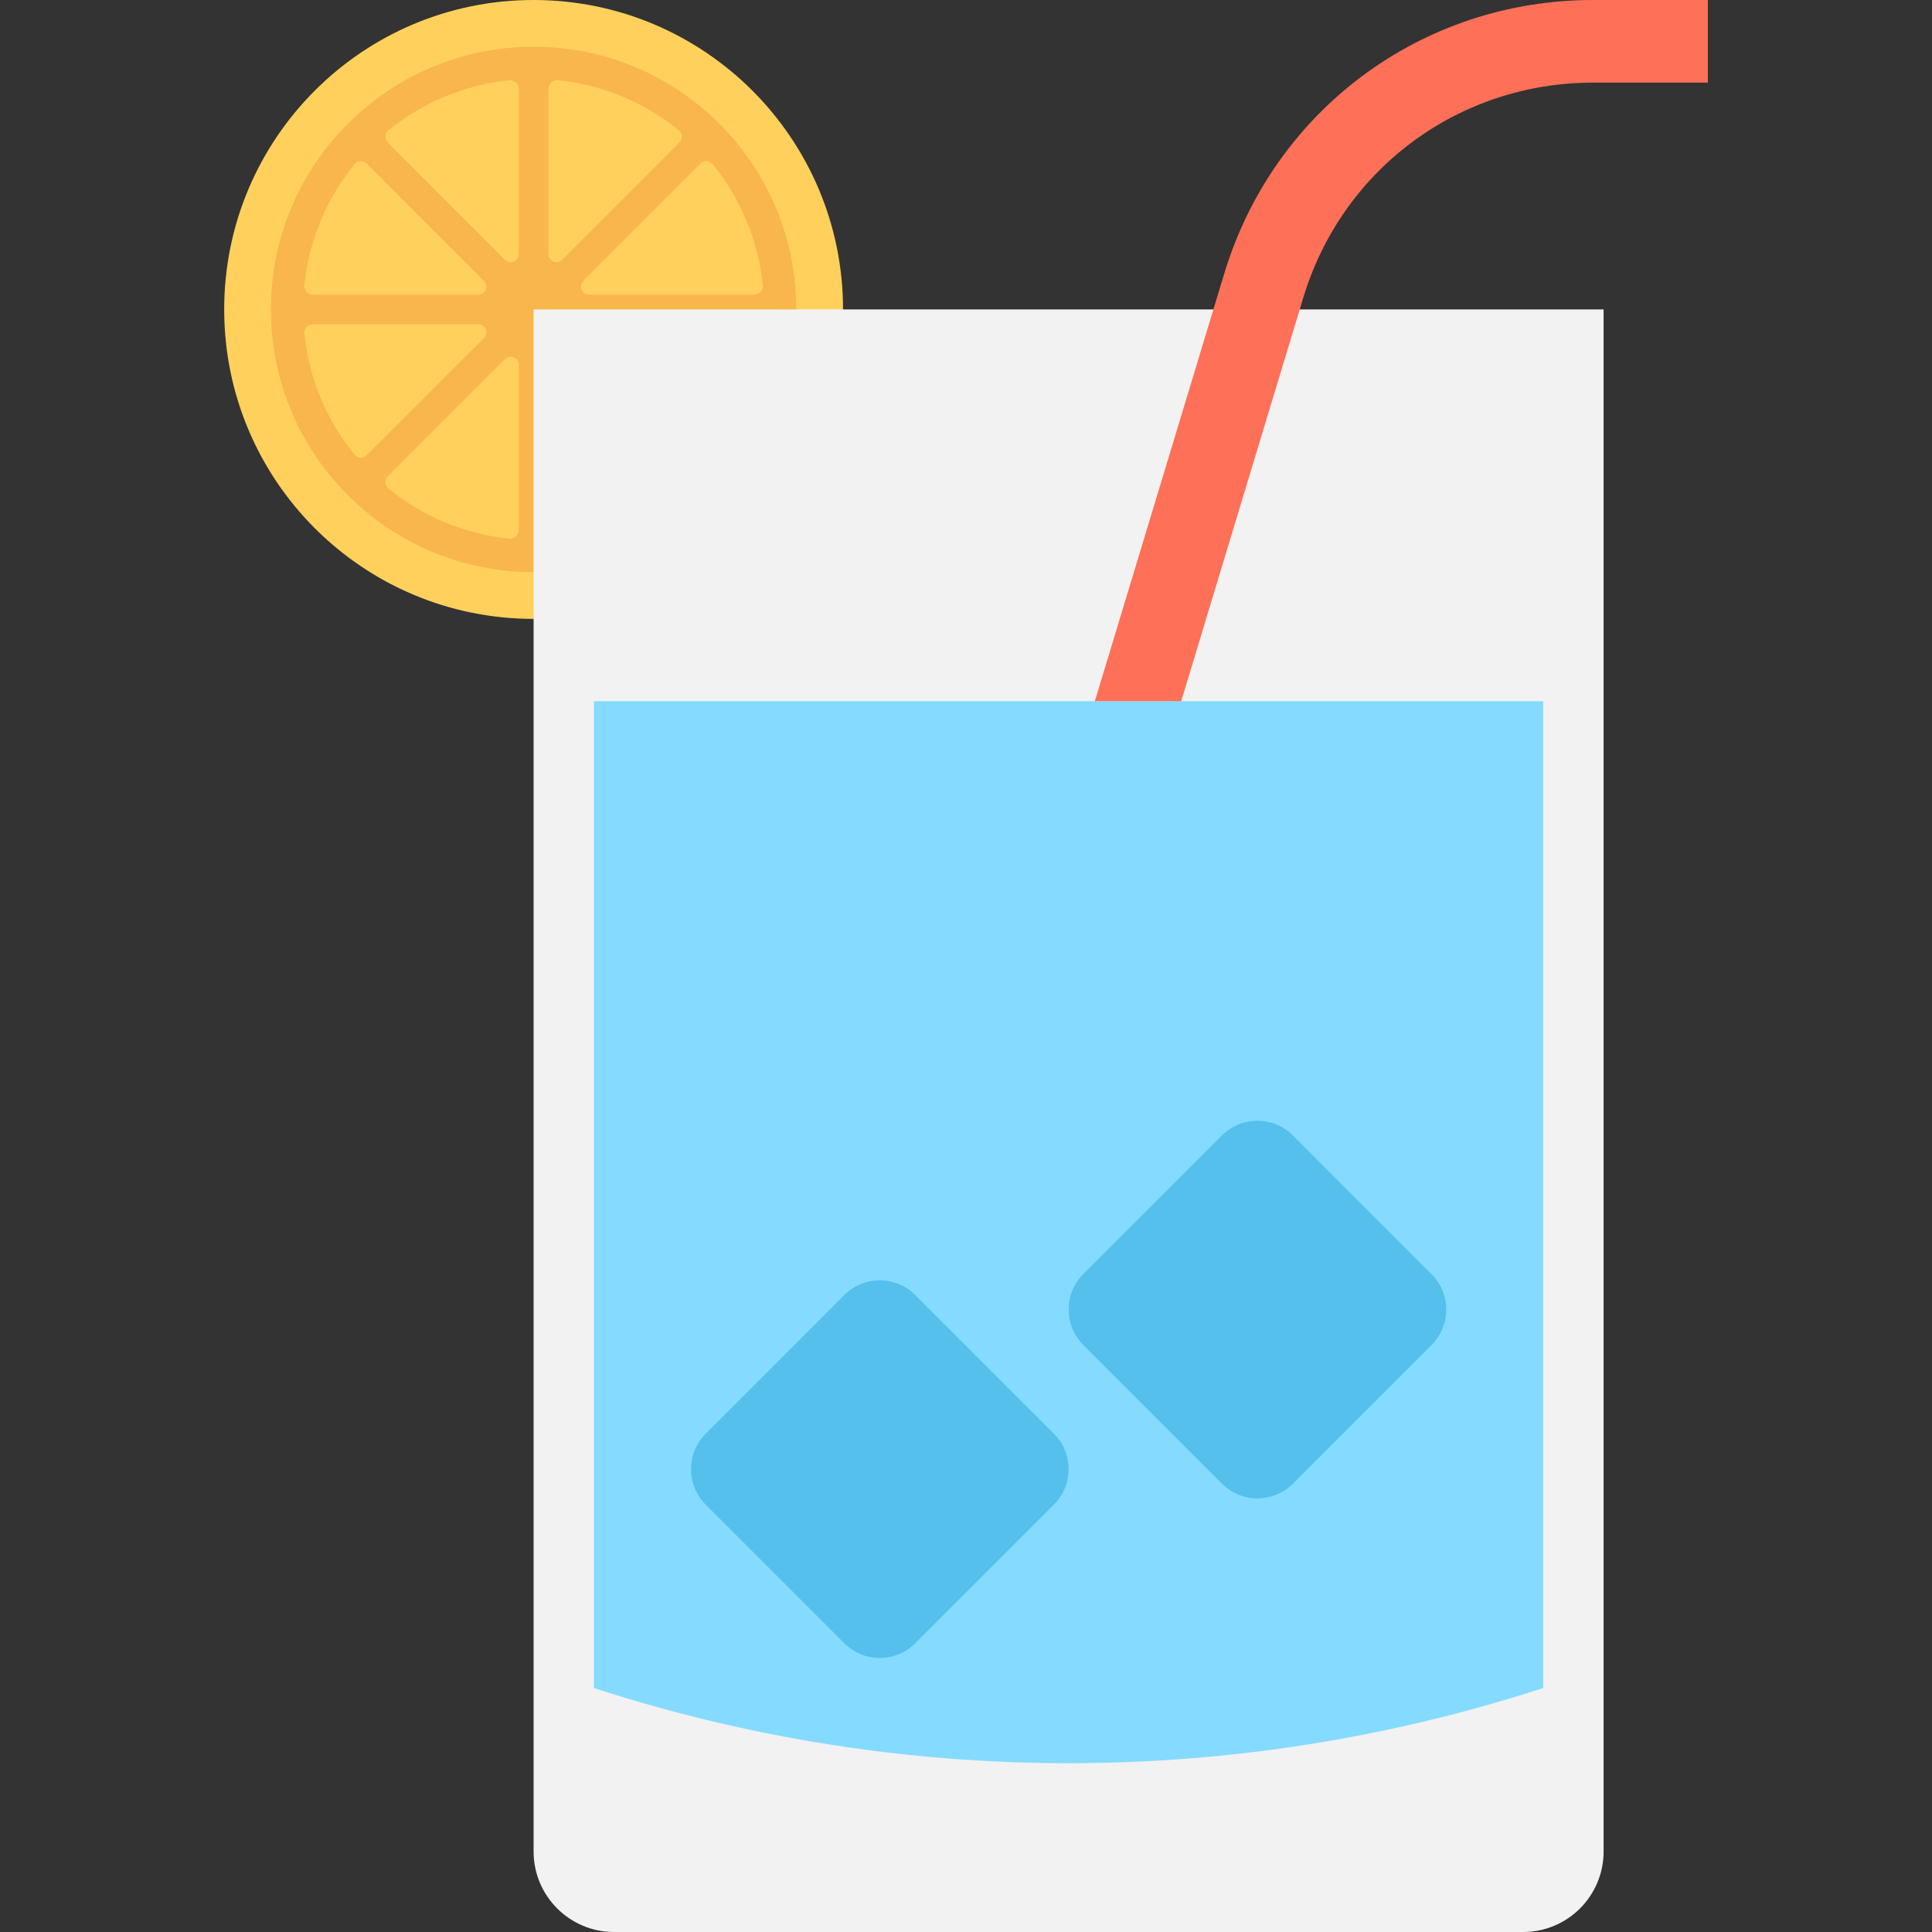 <?xml version="1.0" encoding="utf-8"?>
<!-- Generator: Adobe Illustrator 16.0.0, SVG Export Plug-In . SVG Version: 6.00 Build 0)  -->
<!DOCTYPE svg PUBLIC "-//W3C//DTD SVG 1.1//EN" "http://www.w3.org/Graphics/SVG/1.1/DTD/svg11.dtd">
<svg version="1.1" id="Layer_1" xmlns="http://www.w3.org/2000/svg" xmlns:xlink="http://www.w3.org/1999/xlink" x="0px" y="0px"
	 width="48px" height="48px" viewBox="0 0 48 48" enable-background="new 0 0 48 48" xml:space="preserve">
<rect x="0" y="0" width="48" height="48" fill="#333333" stroke="none"/>
<g>
	<path fill="#FFD15C" d="M20.945,7.688c0,4.246-3.442,7.688-7.688,7.688S5.57,11.934,5.57,7.688S9.01,0,13.256,0
		S20.945,3.442,20.945,7.688"/>
	<path fill="#F8B64C" d="M19.784,7.688c0,3.605-2.922,6.527-6.526,6.527s-6.528-2.922-6.528-6.527s2.924-6.527,6.528-6.527
		S19.784,4.083,19.784,7.688"/>
	<path fill="#FFD15C" d="M7.768,7.318h4.115c0.178,0,0.266-0.214,0.141-0.34L9.113,4.067C9.028,3.982,8.883,3.986,8.807,4.08
		C8.124,4.921,7.678,5.953,7.561,7.089C7.549,7.209,7.649,7.318,7.768,7.318"/>
	<path fill="#FFD15C" d="M13.967,6.455l2.91-2.911c0.086-0.085,0.082-0.231-0.013-0.307c-0.841-0.683-1.873-1.127-3.009-1.246
		c-0.12-0.012-0.229,0.088-0.229,0.208v4.115C13.627,6.492,13.842,6.58,13.967,6.455"/>
	<path fill="#FFD15C" d="M12.659,1.992c-1.137,0.118-2.169,0.563-3.01,1.246C9.555,3.313,9.551,3.458,9.635,3.543l2.912,2.912
		c0.125,0.125,0.34,0.036,0.34-0.141V2.2C12.887,2.08,12.779,1.979,12.659,1.992"/>
	<path fill="#FFD15C" d="M11.883,8.058H7.768c-0.119,0-0.22,0.109-0.207,0.229c0.119,1.136,0.563,2.168,1.246,3.009
		c0.075,0.094,0.221,0.098,0.305,0.013l2.912-2.911C12.149,8.271,12.061,8.058,11.883,8.058"/>
	<path fill="#FFD15C" d="M14.63,7.318h4.115c0.12,0,0.22-0.109,0.208-0.229c-0.119-1.136-0.563-2.168-1.246-3.009
		c-0.076-0.094-0.221-0.098-0.307-0.013L14.49,6.978C14.365,7.104,14.454,7.318,14.63,7.318"/>
	<path fill="#FFD15C" d="M18.746,8.058H14.63c-0.177,0-0.266,0.214-0.141,0.34l2.911,2.911c0.086,0.085,0.23,0.081,0.307-0.013
		c0.684-0.841,1.127-1.873,1.246-3.009C18.965,8.167,18.866,8.058,18.746,8.058"/>
	<path fill="#FFD15C" d="M12.547,8.92l-2.911,2.911c-0.085,0.085-0.081,0.231,0.013,0.307c0.84,0.683,1.873,1.127,3.01,1.246
		c0.119,0.012,0.229-0.088,0.229-0.208V9.062C12.887,8.883,12.672,8.795,12.547,8.92"/>
	<path fill="#FFD15C" d="M13.967,8.92c-0.125-0.125-0.34-0.037-0.34,0.141v4.115c0,0.12,0.108,0.22,0.229,0.208
		c1.136-0.119,2.168-0.563,3.009-1.246c0.095-0.076,0.099-0.222,0.013-0.307L13.967,8.92z"/>
	<path fill="#F2F2F2" d="M37.841,48H15.257c-1.104,0-2-0.895-2-2V7.688h26.584V46C39.841,47.105,38.946,48,37.841,48"/>
	<path fill="#84DBFF" d="M14.756,17.421v24.518c7.664,2.49,15.921,2.49,23.584,0V17.421H14.756z"/>
	<path fill="#FF7058" d="M39.578,0c-4.25,0-7.933,2.733-9.163,6.801l-3.214,10.62h2.146l3.033-10.026
		c0.967-3.195,3.859-5.342,7.198-5.342h2.853V0H39.578z"/>
	<path fill="#54C0EB" d="M26.185,35.621l-3.448-3.448c-0.484-0.485-1.273-0.485-1.758,0l-3.447,3.448
		c-0.486,0.486-0.486,1.273,0,1.759l3.447,3.447c0.484,0.486,1.273,0.486,1.758,0l3.448-3.447
		C26.67,36.894,26.67,36.107,26.185,35.621"/>
	<path fill="#54C0EB" d="M35.567,31.656l-3.447-3.448c-0.485-0.485-1.273-0.485-1.758,0l-3.449,3.448
		c-0.484,0.486-0.484,1.273,0,1.759l3.449,3.447c0.484,0.486,1.272,0.486,1.758,0l3.447-3.447
		C36.053,32.929,36.053,32.142,35.567,31.656"/>
</g>
</svg>
